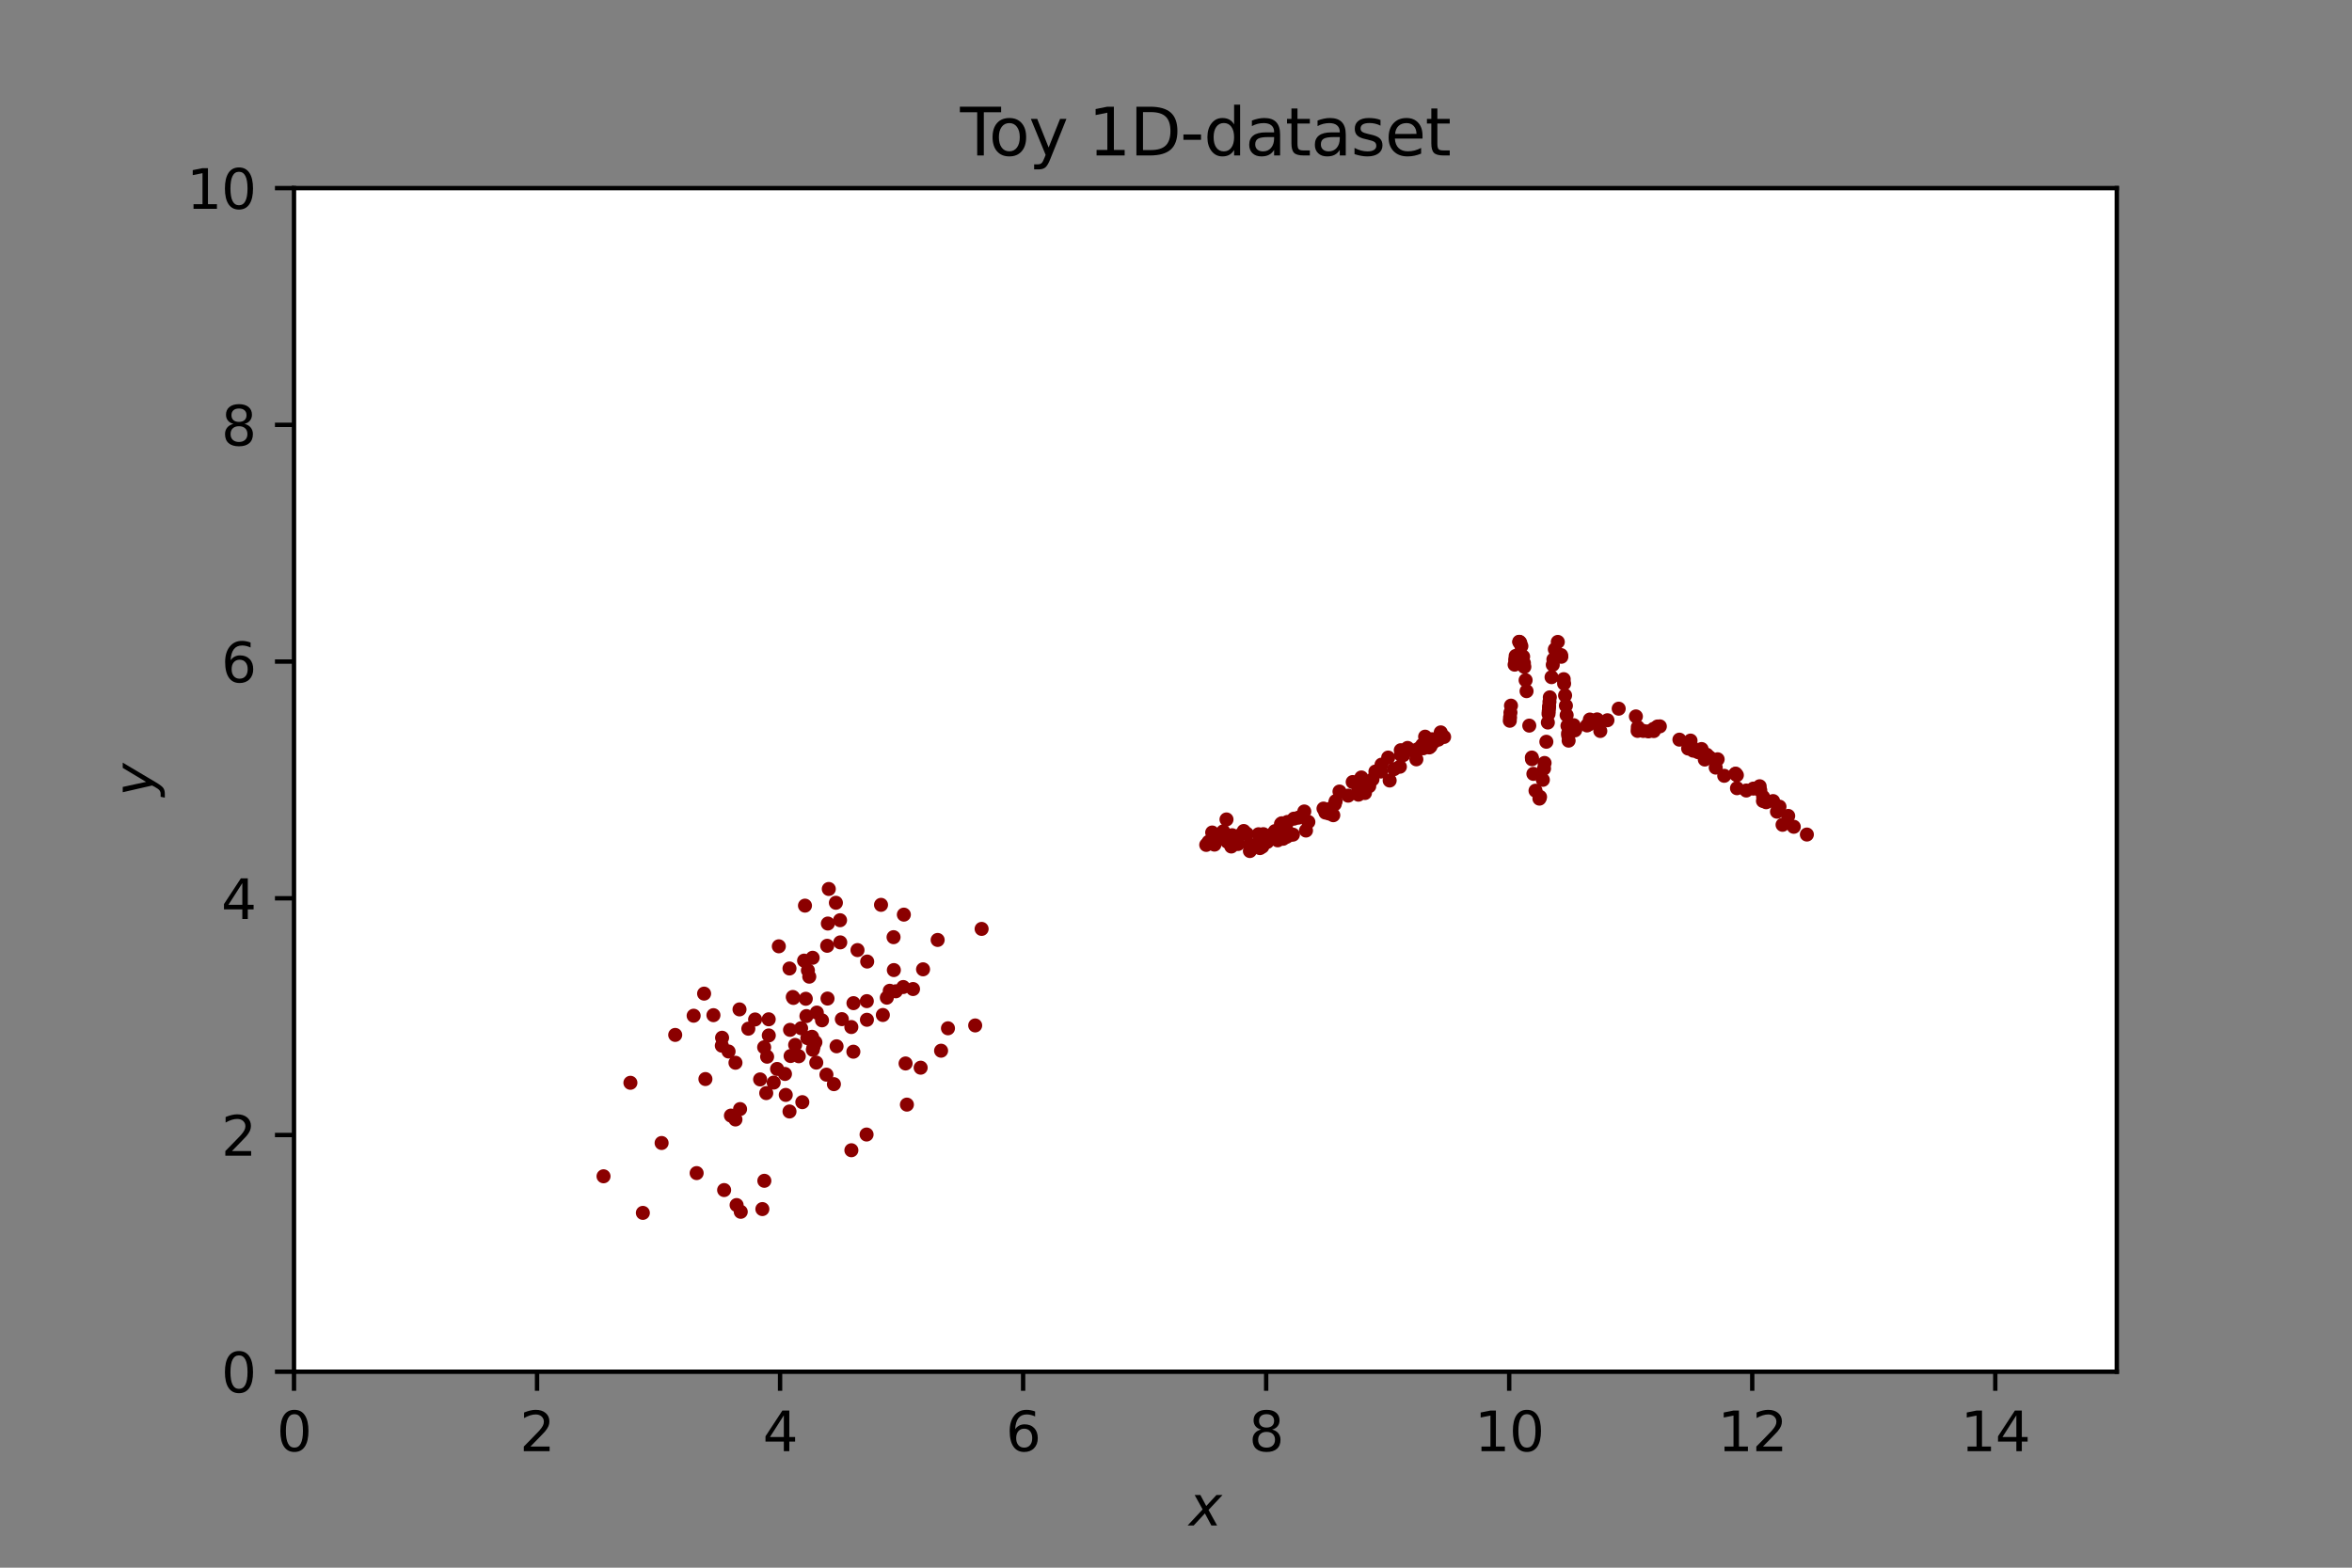 <?xml version="1.0" encoding="utf-8" standalone="no"?>
<!DOCTYPE svg PUBLIC "-//W3C//DTD SVG 1.1//EN"
  "http://www.w3.org/Graphics/SVG/1.1/DTD/svg11.dtd">
<svg height="288pt" version="1.1" viewBox="0 0 432 288" width="432pt" xmlns="http://www.w3.org/2000/svg" xmlns:xlink="http://www.w3.org/1999/xlink">
 <rect x="0" y="0" width="432" height="288" fill="#808080" stroke="none"/>
 <defs>
  <style type="text/css">*{stroke-linecap:butt;stroke-linejoin:round;}</style>
 </defs>
 <g id="figure_1">
  <g id="patch_1">
   <path d="M 0 288 
L 432 288 
L 432 0 
L 0 0 
z
" style="fill:none;"/>
  </g>
  <g id="axes_1">
   <g id="patch_2">
    <path d="M 54 252 
L 388.8 252 
L 388.8 34.56 
L 54 34.56 
z
" style="fill:#ffffff;"/>
   </g>
   <g id="PathCollection_1">
    <defs>
     <path d="M 0 0.791 
C 0.21 0.791 0.411 0.707 0.559 0.559 
C 0.707 0.411 0.791 0.21 0.791 0 
C 0.791 -0.21 0.707 -0.411 0.559 -0.559 
C 0.411 -0.707 0.21 -0.791 0 -0.791 
C -0.21 -0.791 -0.411 -0.707 -0.559 -0.559 
C -0.707 -0.411 -0.791 -0.21 -0.791 0 
C -0.791 0.21 -0.707 0.411 -0.559 0.559 
C -0.411 0.707 -0.21 0.791 0 0.791 
z
" id="mad7da930e4" style="stroke:#8b0000;"/>
    </defs>
    <g clip-path="url(#pa6e912c04a)">
     <use style="fill:#8b0000;stroke:#8b0000;" x="159.167" xlink:href="#mad7da930e4" y="208.423"/>
     <use style="fill:#8b0000;stroke:#8b0000;" x="164.123" xlink:href="#mad7da930e4" y="172.169"/>
     <use style="fill:#8b0000;stroke:#8b0000;" x="164.176" xlink:href="#mad7da930e4" y="178.212"/>
     <use style="fill:#8b0000;stroke:#8b0000;" x="148.639" xlink:href="#mad7da930e4" y="179.423"/>
     <use style="fill:#8b0000;stroke:#8b0000;" x="140.9" xlink:href="#mad7da930e4" y="194.126"/>
     <use style="fill:#8b0000;stroke:#8b0000;" x="135.829" xlink:href="#mad7da930e4" y="185.438"/>
     <use style="fill:#8b0000;stroke:#8b0000;" x="135.085" xlink:href="#mad7da930e4" y="205.66"/>
     <use style="fill:#8b0000;stroke:#8b0000;" x="167.7" xlink:href="#mad7da930e4" y="181.696"/>
     <use style="fill:#8b0000;stroke:#8b0000;" x="143.052" xlink:href="#mad7da930e4" y="173.846"/>
     <use style="fill:#8b0000;stroke:#8b0000;" x="179.116" xlink:href="#mad7da930e4" y="188.384"/>
     <use style="fill:#8b0000;stroke:#8b0000;" x="121.52" xlink:href="#mad7da930e4" y="209.98"/>
     <use style="fill:#8b0000;stroke:#8b0000;" x="150.981" xlink:href="#mad7da930e4" y="187.444"/>
     <use style="fill:#8b0000;stroke:#8b0000;" x="172.853" xlink:href="#mad7da930e4" y="193.025"/>
     <use style="fill:#8b0000;stroke:#8b0000;" x="148.002" xlink:href="#mad7da930e4" y="183.486"/>
     <use style="fill:#8b0000;stroke:#8b0000;" x="145.111" xlink:href="#mad7da930e4" y="189.196"/>
     <use style="fill:#8b0000;stroke:#8b0000;" x="145.211" xlink:href="#mad7da930e4" y="193.999"/>
     <use style="fill:#8b0000;stroke:#8b0000;" x="142.108" xlink:href="#mad7da930e4" y="198.881"/>
     <use style="fill:#8b0000;stroke:#8b0000;" x="139.614" xlink:href="#mad7da930e4" y="198.299"/>
     <use style="fill:#8b0000;stroke:#8b0000;" x="147.366" xlink:href="#mad7da930e4" y="202.477"/>
     <use style="fill:#8b0000;stroke:#8b0000;" x="134.252" xlink:href="#mad7da930e4" y="204.945"/>
     <use style="fill:#8b0000;stroke:#8b0000;" x="163.426" xlink:href="#mad7da930e4" y="182.017"/>
     <use style="fill:#8b0000;stroke:#8b0000;" x="135.087" xlink:href="#mad7da930e4" y="195.237"/>
     <use style="fill:#8b0000;stroke:#8b0000;" x="132.627" xlink:href="#mad7da930e4" y="190.644"/>
     <use style="fill:#8b0000;stroke:#8b0000;" x="140.738" xlink:href="#mad7da930e4" y="200.814"/>
     <use style="fill:#8b0000;stroke:#8b0000;" x="151.936" xlink:href="#mad7da930e4" y="173.75"/>
     <use style="fill:#8b0000;stroke:#8b0000;" x="152.055" xlink:href="#mad7da930e4" y="169.662"/>
     <use style="fill:#8b0000;stroke:#8b0000;" x="129.567" xlink:href="#mad7da930e4" y="198.231"/>
     <use style="fill:#8b0000;stroke:#8b0000;" x="151.994" xlink:href="#mad7da930e4" y="183.444"/>
     <use style="fill:#8b0000;stroke:#8b0000;" x="154.626" xlink:href="#mad7da930e4" y="187.227"/>
     <use style="fill:#8b0000;stroke:#8b0000;" x="127.956" xlink:href="#mad7da930e4" y="215.509"/>
     <use style="fill:#8b0000;stroke:#8b0000;" x="147.142" xlink:href="#mad7da930e4" y="188.895"/>
     <use style="fill:#8b0000;stroke:#8b0000;" x="140.357" xlink:href="#mad7da930e4" y="192.398"/>
     <use style="fill:#8b0000;stroke:#8b0000;" x="118.076" xlink:href="#mad7da930e4" y="222.819"/>
     <use style="fill:#8b0000;stroke:#8b0000;" x="148.12" xlink:href="#mad7da930e4" y="186.664"/>
     <use style="fill:#8b0000;stroke:#8b0000;" x="156.37" xlink:href="#mad7da930e4" y="188.679"/>
     <use style="fill:#8b0000;stroke:#8b0000;" x="156.741" xlink:href="#mad7da930e4" y="193.207"/>
     <use style="fill:#8b0000;stroke:#8b0000;" x="145.727" xlink:href="#mad7da930e4" y="183.332"/>
     <use style="fill:#8b0000;stroke:#8b0000;" x="151.793" xlink:href="#mad7da930e4" y="197.425"/>
     <use style="fill:#8b0000;stroke:#8b0000;" x="164.538" xlink:href="#mad7da930e4" y="182.109"/>
     <use style="fill:#8b0000;stroke:#8b0000;" x="145.01" xlink:href="#mad7da930e4" y="204.192"/>
     <use style="fill:#8b0000;stroke:#8b0000;" x="135.932" xlink:href="#mad7da930e4" y="203.748"/>
     <use style="fill:#8b0000;stroke:#8b0000;" x="137.449" xlink:href="#mad7da930e4" y="188.982"/>
     <use style="fill:#8b0000;stroke:#8b0000;" x="133.003" xlink:href="#mad7da930e4" y="218.626"/>
     <use style="fill:#8b0000;stroke:#8b0000;" x="159.281" xlink:href="#mad7da930e4" y="176.646"/>
     <use style="fill:#8b0000;stroke:#8b0000;" x="144.324" xlink:href="#mad7da930e4" y="201.147"/>
     <use style="fill:#8b0000;stroke:#8b0000;" x="145.008" xlink:href="#mad7da930e4" y="177.921"/>
     <use style="fill:#8b0000;stroke:#8b0000;" x="148.29" xlink:href="#mad7da930e4" y="190.704"/>
     <use style="fill:#8b0000;stroke:#8b0000;" x="166.576" xlink:href="#mad7da930e4" y="202.929"/>
     <use style="fill:#8b0000;stroke:#8b0000;" x="149.148" xlink:href="#mad7da930e4" y="190.471"/>
     <use style="fill:#8b0000;stroke:#8b0000;" x="142.73" xlink:href="#mad7da930e4" y="196.376"/>
     <use style="fill:#8b0000;stroke:#8b0000;" x="172.222" xlink:href="#mad7da930e4" y="172.677"/>
     <use style="fill:#8b0000;stroke:#8b0000;" x="153.532" xlink:href="#mad7da930e4" y="165.848"/>
     <use style="fill:#8b0000;stroke:#8b0000;" x="166.014" xlink:href="#mad7da930e4" y="168.027"/>
     <use style="fill:#8b0000;stroke:#8b0000;" x="162.158" xlink:href="#mad7da930e4" y="186.464"/>
     <use style="fill:#8b0000;stroke:#8b0000;" x="153.166" xlink:href="#mad7da930e4" y="199.171"/>
     <use style="fill:#8b0000;stroke:#8b0000;" x="154.296" xlink:href="#mad7da930e4" y="169.054"/>
     <use style="fill:#8b0000;stroke:#8b0000;" x="135.295" xlink:href="#mad7da930e4" y="221.381"/>
     <use style="fill:#8b0000;stroke:#8b0000;" x="144.178" xlink:href="#mad7da930e4" y="197.295"/>
     <use style="fill:#8b0000;stroke:#8b0000;" x="149.767" xlink:href="#mad7da930e4" y="191.47"/>
     <use style="fill:#8b0000;stroke:#8b0000;" x="153.656" xlink:href="#mad7da930e4" y="192.214"/>
     <use style="fill:#8b0000;stroke:#8b0000;" x="169.101" xlink:href="#mad7da930e4" y="196.145"/>
     <use style="fill:#8b0000;stroke:#8b0000;" x="132.58" xlink:href="#mad7da930e4" y="192.102"/>
     <use style="fill:#8b0000;stroke:#8b0000;" x="169.54" xlink:href="#mad7da930e4" y="178.073"/>
     <use style="fill:#8b0000;stroke:#8b0000;" x="146.049" xlink:href="#mad7da930e4" y="191.963"/>
     <use style="fill:#8b0000;stroke:#8b0000;" x="165.902" xlink:href="#mad7da930e4" y="181.327"/>
     <use style="fill:#8b0000;stroke:#8b0000;" x="141.207" xlink:href="#mad7da930e4" y="190.221"/>
     <use style="fill:#8b0000;stroke:#8b0000;" x="127.405" xlink:href="#mad7da930e4" y="186.597"/>
     <use style="fill:#8b0000;stroke:#8b0000;" x="152.227" xlink:href="#mad7da930e4" y="163.314"/>
     <use style="fill:#8b0000;stroke:#8b0000;" x="110.852" xlink:href="#mad7da930e4" y="216.096"/>
     <use style="fill:#8b0000;stroke:#8b0000;" x="159.232" xlink:href="#mad7da930e4" y="187.344"/>
     <use style="fill:#8b0000;stroke:#8b0000;" x="149.441" xlink:href="#mad7da930e4" y="192.23"/>
     <use style="fill:#8b0000;stroke:#8b0000;" x="140.39" xlink:href="#mad7da930e4" y="216.924"/>
     <use style="fill:#8b0000;stroke:#8b0000;" x="136.057" xlink:href="#mad7da930e4" y="222.621"/>
     <use style="fill:#8b0000;stroke:#8b0000;" x="180.298" xlink:href="#mad7da930e4" y="170.649"/>
     <use style="fill:#8b0000;stroke:#8b0000;" x="166.331" xlink:href="#mad7da930e4" y="195.37"/>
     <use style="fill:#8b0000;stroke:#8b0000;" x="150.027" xlink:href="#mad7da930e4" y="186.021"/>
     <use style="fill:#8b0000;stroke:#8b0000;" x="147.854" xlink:href="#mad7da930e4" y="166.373"/>
     <use style="fill:#8b0000;stroke:#8b0000;" x="140.027" xlink:href="#mad7da930e4" y="222.12"/>
     <use style="fill:#8b0000;stroke:#8b0000;" x="129.326" xlink:href="#mad7da930e4" y="182.539"/>
     <use style="fill:#8b0000;stroke:#8b0000;" x="156.377" xlink:href="#mad7da930e4" y="211.312"/>
     <use style="fill:#8b0000;stroke:#8b0000;" x="174.118" xlink:href="#mad7da930e4" y="188.908"/>
     <use style="fill:#8b0000;stroke:#8b0000;" x="147.69" xlink:href="#mad7da930e4" y="176.478"/>
     <use style="fill:#8b0000;stroke:#8b0000;" x="124.018" xlink:href="#mad7da930e4" y="190.124"/>
     <use style="fill:#8b0000;stroke:#8b0000;" x="149.296" xlink:href="#mad7da930e4" y="192.857"/>
     <use style="fill:#8b0000;stroke:#8b0000;" x="141.192" xlink:href="#mad7da930e4" y="187.256"/>
     <use style="fill:#8b0000;stroke:#8b0000;" x="156.76" xlink:href="#mad7da930e4" y="184.288"/>
     <use style="fill:#8b0000;stroke:#8b0000;" x="138.692" xlink:href="#mad7da930e4" y="187.286"/>
     <use style="fill:#8b0000;stroke:#8b0000;" x="146.715" xlink:href="#mad7da930e4" y="194.042"/>
     <use style="fill:#8b0000;stroke:#8b0000;" x="161.821" xlink:href="#mad7da930e4" y="166.228"/>
     <use style="fill:#8b0000;stroke:#8b0000;" x="148.392" xlink:href="#mad7da930e4" y="178.27"/>
     <use style="fill:#8b0000;stroke:#8b0000;" x="131.04" xlink:href="#mad7da930e4" y="186.497"/>
     <use style="fill:#8b0000;stroke:#8b0000;" x="162.889" xlink:href="#mad7da930e4" y="183.28"/>
     <use style="fill:#8b0000;stroke:#8b0000;" x="145.615" xlink:href="#mad7da930e4" y="183.154"/>
     <use style="fill:#8b0000;stroke:#8b0000;" x="149.261" xlink:href="#mad7da930e4" y="175.952"/>
     <use style="fill:#8b0000;stroke:#8b0000;" x="159.213" xlink:href="#mad7da930e4" y="183.919"/>
     <use style="fill:#8b0000;stroke:#8b0000;" x="154.332" xlink:href="#mad7da930e4" y="173.125"/>
     <use style="fill:#8b0000;stroke:#8b0000;" x="157.501" xlink:href="#mad7da930e4" y="174.54"/>
     <use style="fill:#8b0000;stroke:#8b0000;" x="133.821" xlink:href="#mad7da930e4" y="193.17"/>
     <use style="fill:#8b0000;stroke:#8b0000;" x="115.789" xlink:href="#mad7da930e4" y="198.919"/>
     <use style="fill:#8b0000;stroke:#8b0000;" x="149.929" xlink:href="#mad7da930e4" y="195.212"/>
     <use style="fill:#8b0000;stroke:#8b0000;" x="222.648" xlink:href="#mad7da930e4" y="152.942"/>
     <use style="fill:#8b0000;stroke:#8b0000;" x="249.654" xlink:href="#mad7da930e4" y="145.758"/>
     <use style="fill:#8b0000;stroke:#8b0000;" x="235.278" xlink:href="#mad7da930e4" y="151.379"/>
     <use style="fill:#8b0000;stroke:#8b0000;" x="243.947" xlink:href="#mad7da930e4" y="148.718"/>
     <use style="fill:#8b0000;stroke:#8b0000;" x="261.759" xlink:href="#mad7da930e4" y="135.334"/>
     <use style="fill:#8b0000;stroke:#8b0000;" x="232.373" xlink:href="#mad7da930e4" y="153.725"/>
     <use style="fill:#8b0000;stroke:#8b0000;" x="239.564" xlink:href="#mad7da930e4" y="149.075"/>
     <use style="fill:#8b0000;stroke:#8b0000;" x="254.973" xlink:href="#mad7da930e4" y="139.172"/>
     <use style="fill:#8b0000;stroke:#8b0000;" x="231.458" xlink:href="#mad7da930e4" y="154.218"/>
     <use style="fill:#8b0000;stroke:#8b0000;" x="224.681" xlink:href="#mad7da930e4" y="152.727"/>
     <use style="fill:#8b0000;stroke:#8b0000;" x="234.179" xlink:href="#mad7da930e4" y="152.686"/>
     <use style="fill:#8b0000;stroke:#8b0000;" x="228.442" xlink:href="#mad7da930e4" y="152.664"/>
     <use style="fill:#8b0000;stroke:#8b0000;" x="262.747" xlink:href="#mad7da930e4" y="137.11"/>
     <use style="fill:#8b0000;stroke:#8b0000;" x="257.319" xlink:href="#mad7da930e4" y="138.689"/>
     <use style="fill:#8b0000;stroke:#8b0000;" x="249.52" xlink:href="#mad7da930e4" y="143.89"/>
     <use style="fill:#8b0000;stroke:#8b0000;" x="260.147" xlink:href="#mad7da930e4" y="139.496"/>
     <use style="fill:#8b0000;stroke:#8b0000;" x="257.121" xlink:href="#mad7da930e4" y="140.858"/>
     <use style="fill:#8b0000;stroke:#8b0000;" x="229.573" xlink:href="#mad7da930e4" y="156.344"/>
     <use style="fill:#8b0000;stroke:#8b0000;" x="261.089" xlink:href="#mad7da930e4" y="137.302"/>
     <use style="fill:#8b0000;stroke:#8b0000;" x="245.321" xlink:href="#mad7da930e4" y="147.179"/>
     <use style="fill:#8b0000;stroke:#8b0000;" x="257.289" xlink:href="#mad7da930e4" y="137.823"/>
     <use style="fill:#8b0000;stroke:#8b0000;" x="261.246" xlink:href="#mad7da930e4" y="136.835"/>
     <use style="fill:#8b0000;stroke:#8b0000;" x="235.441" xlink:href="#mad7da930e4" y="151.242"/>
     <use style="fill:#8b0000;stroke:#8b0000;" x="226.158" xlink:href="#mad7da930e4" y="155.51"/>
     <use style="fill:#8b0000;stroke:#8b0000;" x="231.42" xlink:href="#mad7da930e4" y="155.805"/>
     <use style="fill:#8b0000;stroke:#8b0000;" x="240.311" xlink:href="#mad7da930e4" y="150.999"/>
     <use style="fill:#8b0000;stroke:#8b0000;" x="257.761" xlink:href="#mad7da930e4" y="138.717"/>
     <use style="fill:#8b0000;stroke:#8b0000;" x="259.668" xlink:href="#mad7da930e4" y="137.92"/>
     <use style="fill:#8b0000;stroke:#8b0000;" x="221.555" xlink:href="#mad7da930e4" y="155.215"/>
     <use style="fill:#8b0000;stroke:#8b0000;" x="244.045" xlink:href="#mad7da930e4" y="148.879"/>
     <use style="fill:#8b0000;stroke:#8b0000;" x="239.878" xlink:href="#mad7da930e4" y="152.578"/>
     <use style="fill:#8b0000;stroke:#8b0000;" x="231.16" xlink:href="#mad7da930e4" y="153.259"/>
     <use style="fill:#8b0000;stroke:#8b0000;" x="226.596" xlink:href="#mad7da930e4" y="153.658"/>
     <use style="fill:#8b0000;stroke:#8b0000;" x="236.316" xlink:href="#mad7da930e4" y="153.733"/>
     <use style="fill:#8b0000;stroke:#8b0000;" x="263.336" xlink:href="#mad7da930e4" y="136.303"/>
     <use style="fill:#8b0000;stroke:#8b0000;" x="235.673" xlink:href="#mad7da930e4" y="154.087"/>
     <use style="fill:#8b0000;stroke:#8b0000;" x="244.404" xlink:href="#mad7da930e4" y="148.623"/>
     <use style="fill:#8b0000;stroke:#8b0000;" x="252.628" xlink:href="#mad7da930e4" y="141.74"/>
     <use style="fill:#8b0000;stroke:#8b0000;" x="237.477" xlink:href="#mad7da930e4" y="153.332"/>
     <use style="fill:#8b0000;stroke:#8b0000;" x="264.625" xlink:href="#mad7da930e4" y="134.546"/>
     <use style="fill:#8b0000;stroke:#8b0000;" x="264.208" xlink:href="#mad7da930e4" y="135.875"/>
     <use style="fill:#8b0000;stroke:#8b0000;" x="232.484" xlink:href="#mad7da930e4" y="154.639"/>
     <use style="fill:#8b0000;stroke:#8b0000;" x="243.442" xlink:href="#mad7da930e4" y="149.274"/>
     <use style="fill:#8b0000;stroke:#8b0000;" x="234.676" xlink:href="#mad7da930e4" y="154.374"/>
     <use style="fill:#8b0000;stroke:#8b0000;" x="233.96" xlink:href="#mad7da930e4" y="154.048"/>
     <use style="fill:#8b0000;stroke:#8b0000;" x="222.891" xlink:href="#mad7da930e4" y="154.673"/>
     <use style="fill:#8b0000;stroke:#8b0000;" x="248.456" xlink:href="#mad7da930e4" y="143.667"/>
     <use style="fill:#8b0000;stroke:#8b0000;" x="243.684" xlink:href="#mad7da930e4" y="148.969"/>
     <use style="fill:#8b0000;stroke:#8b0000;" x="223.543" xlink:href="#mad7da930e4" y="154.299"/>
     <use style="fill:#8b0000;stroke:#8b0000;" x="233.684" xlink:href="#mad7da930e4" y="153.283"/>
     <use style="fill:#8b0000;stroke:#8b0000;" x="261.79" xlink:href="#mad7da930e4" y="136.72"/>
     <use style="fill:#8b0000;stroke:#8b0000;" x="231.939" xlink:href="#mad7da930e4" y="154.114"/>
     <use style="fill:#8b0000;stroke:#8b0000;" x="227.713" xlink:href="#mad7da930e4" y="153.466"/>
     <use style="fill:#8b0000;stroke:#8b0000;" x="243.094" xlink:href="#mad7da930e4" y="148.546"/>
     <use style="fill:#8b0000;stroke:#8b0000;" x="265.244" xlink:href="#mad7da930e4" y="135.381"/>
     <use style="fill:#8b0000;stroke:#8b0000;" x="232.05" xlink:href="#mad7da930e4" y="154.482"/>
     <use style="fill:#8b0000;stroke:#8b0000;" x="251.249" xlink:href="#mad7da930e4" y="144.084"/>
     <use style="fill:#8b0000;stroke:#8b0000;" x="255.244" xlink:href="#mad7da930e4" y="143.389"/>
     <use style="fill:#8b0000;stroke:#8b0000;" x="231.853" xlink:href="#mad7da930e4" y="155.535"/>
     <use style="fill:#8b0000;stroke:#8b0000;" x="253.752" xlink:href="#mad7da930e4" y="140.473"/>
     <use style="fill:#8b0000;stroke:#8b0000;" x="237.663" xlink:href="#mad7da930e4" y="150.395"/>
     <use style="fill:#8b0000;stroke:#8b0000;" x="249.471" xlink:href="#mad7da930e4" y="145.347"/>
     <use style="fill:#8b0000;stroke:#8b0000;" x="249.526" xlink:href="#mad7da930e4" y="144.41"/>
     <use style="fill:#8b0000;stroke:#8b0000;" x="245.162" xlink:href="#mad7da930e4" y="147.725"/>
     <use style="fill:#8b0000;stroke:#8b0000;" x="225.275" xlink:href="#mad7da930e4" y="150.54"/>
     <use style="fill:#8b0000;stroke:#8b0000;" x="258.533" xlink:href="#mad7da930e4" y="137.402"/>
     <use style="fill:#8b0000;stroke:#8b0000;" x="235.564" xlink:href="#mad7da930e4" y="153.111"/>
     <use style="fill:#8b0000;stroke:#8b0000;" x="229.571" xlink:href="#mad7da930e4" y="155.166"/>
     <use style="fill:#8b0000;stroke:#8b0000;" x="223.065" xlink:href="#mad7da930e4" y="155.164"/>
     <use style="fill:#8b0000;stroke:#8b0000;" x="247.622" xlink:href="#mad7da930e4" y="146.17"/>
     <use style="fill:#8b0000;stroke:#8b0000;" x="251.491" xlink:href="#mad7da930e4" y="144.431"/>
     <use style="fill:#8b0000;stroke:#8b0000;" x="221.985" xlink:href="#mad7da930e4" y="154.652"/>
     <use style="fill:#8b0000;stroke:#8b0000;" x="244.105" xlink:href="#mad7da930e4" y="149.447"/>
     <use style="fill:#8b0000;stroke:#8b0000;" x="231.356" xlink:href="#mad7da930e4" y="155.138"/>
     <use style="fill:#8b0000;stroke:#8b0000;" x="250.045" xlink:href="#mad7da930e4" y="142.827"/>
     <use style="fill:#8b0000;stroke:#8b0000;" x="229.029" xlink:href="#mad7da930e4" y="153.188"/>
     <use style="fill:#8b0000;stroke:#8b0000;" x="252.088" xlink:href="#mad7da930e4" y="143.181"/>
     <use style="fill:#8b0000;stroke:#8b0000;" x="238.509" xlink:href="#mad7da930e4" y="150.205"/>
     <use style="fill:#8b0000;stroke:#8b0000;" x="263.06" xlink:href="#mad7da930e4" y="135.807"/>
     <use style="fill:#8b0000;stroke:#8b0000;" x="227.384" xlink:href="#mad7da930e4" y="155.054"/>
     <use style="fill:#8b0000;stroke:#8b0000;" x="236.47" xlink:href="#mad7da930e4" y="150.998"/>
     <use style="fill:#8b0000;stroke:#8b0000;" x="226.31" xlink:href="#mad7da930e4" y="153.441"/>
     <use style="fill:#8b0000;stroke:#8b0000;" x="262.523" xlink:href="#mad7da930e4" y="137.311"/>
     <use style="fill:#8b0000;stroke:#8b0000;" x="260.409" xlink:href="#mad7da930e4" y="137.628"/>
     <use style="fill:#8b0000;stroke:#8b0000;" x="232.759" xlink:href="#mad7da930e4" y="154.675"/>
     <use style="fill:#8b0000;stroke:#8b0000;" x="250.707" xlink:href="#mad7da930e4" y="145.684"/>
     <use style="fill:#8b0000;stroke:#8b0000;" x="257.726" xlink:href="#mad7da930e4" y="138.152"/>
     <use style="fill:#8b0000;stroke:#8b0000;" x="246.029" xlink:href="#mad7da930e4" y="145.411"/>
     <use style="fill:#8b0000;stroke:#8b0000;" x="244.888" xlink:href="#mad7da930e4" y="149.762"/>
     <use style="fill:#8b0000;stroke:#8b0000;" x="232.041" xlink:href="#mad7da930e4" y="153.245"/>
     <use style="fill:#8b0000;stroke:#8b0000;" x="225.401" xlink:href="#mad7da930e4" y="154.614"/>
     <use style="fill:#8b0000;stroke:#8b0000;" x="261.297" xlink:href="#mad7da930e4" y="137.415"/>
     <use style="fill:#8b0000;stroke:#8b0000;" x="261.439" xlink:href="#mad7da930e4" y="137.446"/>
     <use style="fill:#8b0000;stroke:#8b0000;" x="249.506" xlink:href="#mad7da930e4" y="145.99"/>
     <use style="fill:#8b0000;stroke:#8b0000;" x="236.379" xlink:href="#mad7da930e4" y="152.635"/>
     <use style="fill:#8b0000;stroke:#8b0000;" x="236.834" xlink:href="#mad7da930e4" y="153.42"/>
     <use style="fill:#8b0000;stroke:#8b0000;" x="253.651" xlink:href="#mad7da930e4" y="141.739"/>
     <use style="fill:#8b0000;stroke:#8b0000;" x="261.292" xlink:href="#mad7da930e4" y="136.943"/>
     <use style="fill:#8b0000;stroke:#8b0000;" x="260.844" xlink:href="#mad7da930e4" y="137.416"/>
     <use style="fill:#8b0000;stroke:#8b0000;" x="256.058" xlink:href="#mad7da930e4" y="141.296"/>
     <use style="fill:#8b0000;stroke:#8b0000;" x="284.422" xlink:href="#mad7da930e4" y="131.155"/>
     <use style="fill:#8b0000;stroke:#8b0000;" x="278.195" xlink:href="#mad7da930e4" y="122.103"/>
     <use style="fill:#8b0000;stroke:#8b0000;" x="279.06" xlink:href="#mad7da930e4" y="117.912"/>
     <use style="fill:#8b0000;stroke:#8b0000;" x="287.284" xlink:href="#mad7da930e4" y="125.588"/>
     <use style="fill:#8b0000;stroke:#8b0000;" x="284.024" xlink:href="#mad7da930e4" y="136.268"/>
     <use style="fill:#8b0000;stroke:#8b0000;" x="277.359" xlink:href="#mad7da930e4" y="131.809"/>
     <use style="fill:#8b0000;stroke:#8b0000;" x="278.389" xlink:href="#mad7da930e4" y="120.499"/>
     <use style="fill:#8b0000;stroke:#8b0000;" x="284.661" xlink:href="#mad7da930e4" y="128.107"/>
     <use style="fill:#8b0000;stroke:#8b0000;" x="277.313" xlink:href="#mad7da930e4" y="132.408"/>
     <use style="fill:#8b0000;stroke:#8b0000;" x="279.051" xlink:href="#mad7da930e4" y="117.913"/>
     <use style="fill:#8b0000;stroke:#8b0000;" x="283.38" xlink:href="#mad7da930e4" y="143.265"/>
     <use style="fill:#8b0000;stroke:#8b0000;" x="284.978" xlink:href="#mad7da930e4" y="124.401"/>
     <use style="fill:#8b0000;stroke:#8b0000;" x="284.532" xlink:href="#mad7da930e4" y="129.73"/>
     <use style="fill:#8b0000;stroke:#8b0000;" x="279.759" xlink:href="#mad7da930e4" y="120.621"/>
     <use style="fill:#8b0000;stroke:#8b0000;" x="285.204" xlink:href="#mad7da930e4" y="122.131"/>
     <use style="fill:#8b0000;stroke:#8b0000;" x="279.904" xlink:href="#mad7da930e4" y="121.812"/>
     <use style="fill:#8b0000;stroke:#8b0000;" x="280.888" xlink:href="#mad7da930e4" y="133.303"/>
     <use style="fill:#8b0000;stroke:#8b0000;" x="285.587" xlink:href="#mad7da930e4" y="119.291"/>
     <use style="fill:#8b0000;stroke:#8b0000;" x="284.506" xlink:href="#mad7da930e4" y="130.062"/>
     <use style="fill:#8b0000;stroke:#8b0000;" x="286.734" xlink:href="#mad7da930e4" y="120.344"/>
     <use style="fill:#8b0000;stroke:#8b0000;" x="284.595" xlink:href="#mad7da930e4" y="128.929"/>
     <use style="fill:#8b0000;stroke:#8b0000;" x="283.599" xlink:href="#mad7da930e4" y="141.189"/>
     <use style="fill:#8b0000;stroke:#8b0000;" x="278.302" xlink:href="#mad7da930e4" y="121.179"/>
     <use style="fill:#8b0000;stroke:#8b0000;" x="281.36" xlink:href="#mad7da930e4" y="139.166"/>
     <use style="fill:#8b0000;stroke:#8b0000;" x="280.216" xlink:href="#mad7da930e4" y="124.953"/>
     <use style="fill:#8b0000;stroke:#8b0000;" x="279.979" xlink:href="#mad7da930e4" y="122.502"/>
     <use style="fill:#8b0000;stroke:#8b0000;" x="288.115" xlink:href="#mad7da930e4" y="136.061"/>
     <use style="fill:#8b0000;stroke:#8b0000;" x="281.643" xlink:href="#mad7da930e4" y="142.169"/>
     <use style="fill:#8b0000;stroke:#8b0000;" x="287.212" xlink:href="#mad7da930e4" y="124.77"/>
     <use style="fill:#8b0000;stroke:#8b0000;" x="284.3" xlink:href="#mad7da930e4" y="132.733"/>
     <use style="fill:#8b0000;stroke:#8b0000;" x="286.127" xlink:href="#mad7da930e4" y="117.926"/>
     <use style="fill:#8b0000;stroke:#8b0000;" x="282.866" xlink:href="#mad7da930e4" y="146.404"/>
     <use style="fill:#8b0000;stroke:#8b0000;" x="283.695" xlink:href="#mad7da930e4" y="140.166"/>
     <use style="fill:#8b0000;stroke:#8b0000;" x="282.753" xlink:href="#mad7da930e4" y="146.714"/>
     <use style="fill:#8b0000;stroke:#8b0000;" x="279.435" xlink:href="#mad7da930e4" y="118.699"/>
     <use style="fill:#8b0000;stroke:#8b0000;" x="285.319" xlink:href="#mad7da930e4" y="121.137"/>
     <use style="fill:#8b0000;stroke:#8b0000;" x="280.39" xlink:href="#mad7da930e4" y="126.971"/>
     <use style="fill:#8b0000;stroke:#8b0000;" x="277.528" xlink:href="#mad7da930e4" y="129.634"/>
     <use style="fill:#8b0000;stroke:#8b0000;" x="284.46" xlink:href="#mad7da930e4" y="130.659"/>
     <use style="fill:#8b0000;stroke:#8b0000;" x="279.233" xlink:href="#mad7da930e4" y="118.074"/>
     <use style="fill:#8b0000;stroke:#8b0000;" x="287.752" xlink:href="#mad7da930e4" y="131.382"/>
     <use style="fill:#8b0000;stroke:#8b0000;" x="287.902" xlink:href="#mad7da930e4" y="133.334"/>
     <use style="fill:#8b0000;stroke:#8b0000;" x="287.466" xlink:href="#mad7da930e4" y="127.755"/>
     <use style="fill:#8b0000;stroke:#8b0000;" x="281.387" xlink:href="#mad7da930e4" y="139.477"/>
     <use style="fill:#8b0000;stroke:#8b0000;" x="277.429" xlink:href="#mad7da930e4" y="130.904"/>
     <use style="fill:#8b0000;stroke:#8b0000;" x="287.617" xlink:href="#mad7da930e4" y="129.639"/>
     <use style="fill:#8b0000;stroke:#8b0000;" x="282.035" xlink:href="#mad7da930e4" y="145.258"/>
     <use style="fill:#8b0000;stroke:#8b0000;" x="288.044" xlink:href="#mad7da930e4" y="135.162"/>
     <use style="fill:#8b0000;stroke:#8b0000;" x="288.01" xlink:href="#mad7da930e4" y="134.729"/>
     <use style="fill:#8b0000;stroke:#8b0000;" x="286.776" xlink:href="#mad7da930e4" y="120.656"/>
     <use style="fill:#8b0000;stroke:#8b0000;" x="300.823" xlink:href="#mad7da930e4" y="133.589"/>
     <use style="fill:#8b0000;stroke:#8b0000;" x="304.87" xlink:href="#mad7da930e4" y="133.44"/>
     <use style="fill:#8b0000;stroke:#8b0000;" x="325.674" xlink:href="#mad7da930e4" y="147.167"/>
     <use style="fill:#8b0000;stroke:#8b0000;" x="301.827" xlink:href="#mad7da930e4" y="134.279"/>
     <use style="fill:#8b0000;stroke:#8b0000;" x="295.245" xlink:href="#mad7da930e4" y="132.316"/>
     <use style="fill:#8b0000;stroke:#8b0000;" x="312.535" xlink:href="#mad7da930e4" y="137.606"/>
     <use style="fill:#8b0000;stroke:#8b0000;" x="329.469" xlink:href="#mad7da930e4" y="151.888"/>
     <use style="fill:#8b0000;stroke:#8b0000;" x="318.75" xlink:href="#mad7da930e4" y="142.195"/>
     <use style="fill:#8b0000;stroke:#8b0000;" x="313.127" xlink:href="#mad7da930e4" y="139.534"/>
     <use style="fill:#8b0000;stroke:#8b0000;" x="292.017" xlink:href="#mad7da930e4" y="132.185"/>
     <use style="fill:#8b0000;stroke:#8b0000;" x="315.133" xlink:href="#mad7da930e4" y="141.016"/>
     <use style="fill:#8b0000;stroke:#8b0000;" x="331.875" xlink:href="#mad7da930e4" y="153.313"/>
     <use style="fill:#8b0000;stroke:#8b0000;" x="293.933" xlink:href="#mad7da930e4" y="134.288"/>
     <use style="fill:#8b0000;stroke:#8b0000;" x="310.817" xlink:href="#mad7da930e4" y="137.283"/>
     <use style="fill:#8b0000;stroke:#8b0000;" x="326.845" xlink:href="#mad7da930e4" y="148.196"/>
     <use style="fill:#8b0000;stroke:#8b0000;" x="320.747" xlink:href="#mad7da930e4" y="145.227"/>
     <use style="fill:#8b0000;stroke:#8b0000;" x="318.794" xlink:href="#mad7da930e4" y="142.124"/>
     <use style="fill:#8b0000;stroke:#8b0000;" x="319.038" xlink:href="#mad7da930e4" y="144.803"/>
     <use style="fill:#8b0000;stroke:#8b0000;" x="303.727" xlink:href="#mad7da930e4" y="133.894"/>
     <use style="fill:#8b0000;stroke:#8b0000;" x="300.785" xlink:href="#mad7da930e4" y="134.27"/>
     <use style="fill:#8b0000;stroke:#8b0000;" x="323.809" xlink:href="#mad7da930e4" y="147.145"/>
     <use style="fill:#8b0000;stroke:#8b0000;" x="323.843" xlink:href="#mad7da930e4" y="146.408"/>
     <use style="fill:#8b0000;stroke:#8b0000;" x="326.385" xlink:href="#mad7da930e4" y="149.117"/>
     <use style="fill:#8b0000;stroke:#8b0000;" x="328.446" xlink:href="#mad7da930e4" y="149.892"/>
     <use style="fill:#8b0000;stroke:#8b0000;" x="310.506" xlink:href="#mad7da930e4" y="136.052"/>
     <use style="fill:#8b0000;stroke:#8b0000;" x="310.067" xlink:href="#mad7da930e4" y="137.511"/>
     <use style="fill:#8b0000;stroke:#8b0000;" x="323.315" xlink:href="#mad7da930e4" y="145.181"/>
     <use style="fill:#8b0000;stroke:#8b0000;" x="316.694" xlink:href="#mad7da930e4" y="142.523"/>
     <use style="fill:#8b0000;stroke:#8b0000;" x="319.015" xlink:href="#mad7da930e4" y="142.404"/>
     <use style="fill:#8b0000;stroke:#8b0000;" x="323.203" xlink:href="#mad7da930e4" y="144.443"/>
     <use style="fill:#8b0000;stroke:#8b0000;" x="327.409" xlink:href="#mad7da930e4" y="151.524"/>
     <use style="fill:#8b0000;stroke:#8b0000;" x="302.767" xlink:href="#mad7da930e4" y="134.363"/>
     <use style="fill:#8b0000;stroke:#8b0000;" x="304.445" xlink:href="#mad7da930e4" y="133.464"/>
     <use style="fill:#8b0000;stroke:#8b0000;" x="291.875" xlink:href="#mad7da930e4" y="133.055"/>
     <use style="fill:#8b0000;stroke:#8b0000;" x="313.494" xlink:href="#mad7da930e4" y="138.656"/>
     <use style="fill:#8b0000;stroke:#8b0000;" x="289.284" xlink:href="#mad7da930e4" y="134.17"/>
     <use style="fill:#8b0000;stroke:#8b0000;" x="308.464" xlink:href="#mad7da930e4" y="135.881"/>
     <use style="fill:#8b0000;stroke:#8b0000;" x="311.903" xlink:href="#mad7da930e4" y="138.184"/>
     <use style="fill:#8b0000;stroke:#8b0000;" x="300.47" xlink:href="#mad7da930e4" y="131.614"/>
     <use style="fill:#8b0000;stroke:#8b0000;" x="314.054" xlink:href="#mad7da930e4" y="139.163"/>
     <use style="fill:#8b0000;stroke:#8b0000;" x="289.041" xlink:href="#mad7da930e4" y="133.226"/>
     <use style="fill:#8b0000;stroke:#8b0000;" x="289.346" xlink:href="#mad7da930e4" y="133.941"/>
     <use style="fill:#8b0000;stroke:#8b0000;" x="324.4" xlink:href="#mad7da930e4" y="147.377"/>
     <use style="fill:#8b0000;stroke:#8b0000;" x="303.758" xlink:href="#mad7da930e4" y="134.304"/>
     <use style="fill:#8b0000;stroke:#8b0000;" x="293.351" xlink:href="#mad7da930e4" y="132.158"/>
     <use style="fill:#8b0000;stroke:#8b0000;" x="310.992" xlink:href="#mad7da930e4" y="137.9"/>
     <use style="fill:#8b0000;stroke:#8b0000;" x="322.052" xlink:href="#mad7da930e4" y="144.873"/>
     <use style="fill:#8b0000;stroke:#8b0000;" x="297.313" xlink:href="#mad7da930e4" y="130.191"/>
     <use style="fill:#8b0000;stroke:#8b0000;" x="315.485" xlink:href="#mad7da930e4" y="139.487"/>
     <use style="fill:#8b0000;stroke:#8b0000;" x="291.489" xlink:href="#mad7da930e4" y="133.27"/>
    </g>
   </g>
   <g id="matplotlib.axis_1">
    <g id="xtick_1">
     <g id="line2d_1">
      <defs>
       <path d="M 0 0 
L 0 3.5 
" id="m6785a8f006" style="stroke:#000000;stroke-width:0.8;"/>
      </defs>
      <g>
       <use style="stroke:#000000;stroke-width:0.8;" x="54" xlink:href="#m6785a8f006" y="252"/>
      </g>
     </g>
     <g id="text_1">
      <!-- 0 -->
      <g transform="translate(50.819 266.598)scale(0.1 -0.1)">
       <defs>
        <path d="M 2034 4250 
Q 1547 4250 1301 3770 
Q 1056 3291 1056 2328 
Q 1056 1369 1301 889 
Q 1547 409 2034 409 
Q 2525 409 2770 889 
Q 3016 1369 3016 2328 
Q 3016 3291 2770 3770 
Q 2525 4250 2034 4250 
z
M 2034 4750 
Q 2819 4750 3233 4129 
Q 3647 3509 3647 2328 
Q 3647 1150 3233 529 
Q 2819 -91 2034 -91 
Q 1250 -91 836 529 
Q 422 1150 422 2328 
Q 422 3509 836 4129 
Q 1250 4750 2034 4750 
z
" id="DejaVuSans-30" transform="scale(0.016)"/>
       </defs>
       <use xlink:href="#DejaVuSans-30"/>
      </g>
     </g>
    </g>
    <g id="xtick_2">
     <g id="line2d_2">
      <g>
       <use style="stroke:#000000;stroke-width:0.8;" x="98.64" xlink:href="#m6785a8f006" y="252"/>
      </g>
     </g>
     <g id="text_2">
      <!-- 2 -->
      <g transform="translate(95.459 266.598)scale(0.1 -0.1)">
       <defs>
        <path d="M 1228 531 
L 3431 531 
L 3431 0 
L 469 0 
L 469 531 
Q 828 903 1448 1529 
Q 2069 2156 2228 2338 
Q 2531 2678 2651 2914 
Q 2772 3150 2772 3378 
Q 2772 3750 2511 3984 
Q 2250 4219 1831 4219 
Q 1534 4219 1204 4116 
Q 875 4013 500 3803 
L 500 4441 
Q 881 4594 1212 4672 
Q 1544 4750 1819 4750 
Q 2544 4750 2975 4387 
Q 3406 4025 3406 3419 
Q 3406 3131 3298 2873 
Q 3191 2616 2906 2266 
Q 2828 2175 2409 1742 
Q 1991 1309 1228 531 
z
" id="DejaVuSans-32" transform="scale(0.016)"/>
       </defs>
       <use xlink:href="#DejaVuSans-32"/>
      </g>
     </g>
    </g>
    <g id="xtick_3">
     <g id="line2d_3">
      <g>
       <use style="stroke:#000000;stroke-width:0.8;" x="143.28" xlink:href="#m6785a8f006" y="252"/>
      </g>
     </g>
     <g id="text_3">
      <!-- 4 -->
      <g transform="translate(140.099 266.598)scale(0.1 -0.1)">
       <defs>
        <path d="M 2419 4116 
L 825 1625 
L 2419 1625 
L 2419 4116 
z
M 2253 4666 
L 3047 4666 
L 3047 1625 
L 3713 1625 
L 3713 1100 
L 3047 1100 
L 3047 0 
L 2419 0 
L 2419 1100 
L 313 1100 
L 313 1709 
L 2253 4666 
z
" id="DejaVuSans-34" transform="scale(0.016)"/>
       </defs>
       <use xlink:href="#DejaVuSans-34"/>
      </g>
     </g>
    </g>
    <g id="xtick_4">
     <g id="line2d_4">
      <g>
       <use style="stroke:#000000;stroke-width:0.8;" x="187.92" xlink:href="#m6785a8f006" y="252"/>
      </g>
     </g>
     <g id="text_4">
      <!-- 6 -->
      <g transform="translate(184.739 266.598)scale(0.1 -0.1)">
       <defs>
        <path d="M 2113 2584 
Q 1688 2584 1439 2293 
Q 1191 2003 1191 1497 
Q 1191 994 1439 701 
Q 1688 409 2113 409 
Q 2538 409 2786 701 
Q 3034 994 3034 1497 
Q 3034 2003 2786 2293 
Q 2538 2584 2113 2584 
z
M 3366 4563 
L 3366 3988 
Q 3128 4100 2886 4159 
Q 2644 4219 2406 4219 
Q 1781 4219 1451 3797 
Q 1122 3375 1075 2522 
Q 1259 2794 1537 2939 
Q 1816 3084 2150 3084 
Q 2853 3084 3261 2657 
Q 3669 2231 3669 1497 
Q 3669 778 3244 343 
Q 2819 -91 2113 -91 
Q 1303 -91 875 529 
Q 447 1150 447 2328 
Q 447 3434 972 4092 
Q 1497 4750 2381 4750 
Q 2619 4750 2861 4703 
Q 3103 4656 3366 4563 
z
" id="DejaVuSans-36" transform="scale(0.016)"/>
       </defs>
       <use xlink:href="#DejaVuSans-36"/>
      </g>
     </g>
    </g>
    <g id="xtick_5">
     <g id="line2d_5">
      <g>
       <use style="stroke:#000000;stroke-width:0.8;" x="232.56" xlink:href="#m6785a8f006" y="252"/>
      </g>
     </g>
     <g id="text_5">
      <!-- 8 -->
      <g transform="translate(229.379 266.598)scale(0.1 -0.1)">
       <defs>
        <path d="M 2034 2216 
Q 1584 2216 1326 1975 
Q 1069 1734 1069 1313 
Q 1069 891 1326 650 
Q 1584 409 2034 409 
Q 2484 409 2743 651 
Q 3003 894 3003 1313 
Q 3003 1734 2745 1975 
Q 2488 2216 2034 2216 
z
M 1403 2484 
Q 997 2584 770 2862 
Q 544 3141 544 3541 
Q 544 4100 942 4425 
Q 1341 4750 2034 4750 
Q 2731 4750 3128 4425 
Q 3525 4100 3525 3541 
Q 3525 3141 3298 2862 
Q 3072 2584 2669 2484 
Q 3125 2378 3379 2068 
Q 3634 1759 3634 1313 
Q 3634 634 3220 271 
Q 2806 -91 2034 -91 
Q 1263 -91 848 271 
Q 434 634 434 1313 
Q 434 1759 690 2068 
Q 947 2378 1403 2484 
z
M 1172 3481 
Q 1172 3119 1398 2916 
Q 1625 2713 2034 2713 
Q 2441 2713 2670 2916 
Q 2900 3119 2900 3481 
Q 2900 3844 2670 4047 
Q 2441 4250 2034 4250 
Q 1625 4250 1398 4047 
Q 1172 3844 1172 3481 
z
" id="DejaVuSans-38" transform="scale(0.016)"/>
       </defs>
       <use xlink:href="#DejaVuSans-38"/>
      </g>
     </g>
    </g>
    <g id="xtick_6">
     <g id="line2d_6">
      <g>
       <use style="stroke:#000000;stroke-width:0.8;" x="277.2" xlink:href="#m6785a8f006" y="252"/>
      </g>
     </g>
     <g id="text_6">
      <!-- 10 -->
      <g transform="translate(270.837 266.598)scale(0.1 -0.1)">
       <defs>
        <path d="M 794 531 
L 1825 531 
L 1825 4091 
L 703 3866 
L 703 4441 
L 1819 4666 
L 2450 4666 
L 2450 531 
L 3481 531 
L 3481 0 
L 794 0 
L 794 531 
z
" id="DejaVuSans-31" transform="scale(0.016)"/>
       </defs>
       <use xlink:href="#DejaVuSans-31"/>
       <use x="63.623" xlink:href="#DejaVuSans-30"/>
      </g>
     </g>
    </g>
    <g id="xtick_7">
     <g id="line2d_7">
      <g>
       <use style="stroke:#000000;stroke-width:0.8;" x="321.84" xlink:href="#m6785a8f006" y="252"/>
      </g>
     </g>
     <g id="text_7">
      <!-- 12 -->
      <g transform="translate(315.478 266.598)scale(0.1 -0.1)">
       <use xlink:href="#DejaVuSans-31"/>
       <use x="63.623" xlink:href="#DejaVuSans-32"/>
      </g>
     </g>
    </g>
    <g id="xtick_8">
     <g id="line2d_8">
      <g>
       <use style="stroke:#000000;stroke-width:0.8;" x="366.48" xlink:href="#m6785a8f006" y="252"/>
      </g>
     </g>
     <g id="text_8">
      <!-- 14 -->
      <g transform="translate(360.118 266.598)scale(0.1 -0.1)">
       <use xlink:href="#DejaVuSans-31"/>
       <use x="63.623" xlink:href="#DejaVuSans-34"/>
      </g>
     </g>
    </g>
    <g id="text_9">
     <!-- $x$ -->
     <g transform="translate(218.4 280.277)scale(0.1 -0.1)">
      <defs>
       <path d="M 3841 3500 
L 2234 1784 
L 3219 0 
L 2559 0 
L 1819 1388 
L 531 0 
L -166 0 
L 1556 1844 
L 641 3500 
L 1300 3500 
L 1972 2234 
L 3144 3500 
L 3841 3500 
z
" id="DejaVuSans-Oblique-78" transform="scale(0.016)"/>
      </defs>
      <use transform="translate(0 0.312)" xlink:href="#DejaVuSans-Oblique-78"/>
     </g>
    </g>
   </g>
   <g id="matplotlib.axis_2">
    <g id="ytick_1">
     <g id="line2d_9">
      <defs>
       <path d="M 0 0 
L -3.5 0 
" id="m80e80f6c3f" style="stroke:#000000;stroke-width:0.8;"/>
      </defs>
      <g>
       <use style="stroke:#000000;stroke-width:0.8;" x="54" xlink:href="#m80e80f6c3f" y="252"/>
      </g>
     </g>
     <g id="text_10">
      <!-- 0 -->
      <g transform="translate(40.638 255.799)scale(0.1 -0.1)">
       <use xlink:href="#DejaVuSans-30"/>
      </g>
     </g>
    </g>
    <g id="ytick_2">
     <g id="line2d_10">
      <g>
       <use style="stroke:#000000;stroke-width:0.8;" x="54" xlink:href="#m80e80f6c3f" y="208.512"/>
      </g>
     </g>
     <g id="text_11">
      <!-- 2 -->
      <g transform="translate(40.638 212.311)scale(0.1 -0.1)">
       <use xlink:href="#DejaVuSans-32"/>
      </g>
     </g>
    </g>
    <g id="ytick_3">
     <g id="line2d_11">
      <g>
       <use style="stroke:#000000;stroke-width:0.8;" x="54" xlink:href="#m80e80f6c3f" y="165.024"/>
      </g>
     </g>
     <g id="text_12">
      <!-- 4 -->
      <g transform="translate(40.638 168.823)scale(0.1 -0.1)">
       <use xlink:href="#DejaVuSans-34"/>
      </g>
     </g>
    </g>
    <g id="ytick_4">
     <g id="line2d_12">
      <g>
       <use style="stroke:#000000;stroke-width:0.8;" x="54" xlink:href="#m80e80f6c3f" y="121.536"/>
      </g>
     </g>
     <g id="text_13">
      <!-- 6 -->
      <g transform="translate(40.638 125.335)scale(0.1 -0.1)">
       <use xlink:href="#DejaVuSans-36"/>
      </g>
     </g>
    </g>
    <g id="ytick_5">
     <g id="line2d_13">
      <g>
       <use style="stroke:#000000;stroke-width:0.8;" x="54" xlink:href="#m80e80f6c3f" y="78.048"/>
      </g>
     </g>
     <g id="text_14">
      <!-- 8 -->
      <g transform="translate(40.638 81.847)scale(0.1 -0.1)">
       <use xlink:href="#DejaVuSans-38"/>
      </g>
     </g>
    </g>
    <g id="ytick_6">
     <g id="line2d_14">
      <g>
       <use style="stroke:#000000;stroke-width:0.8;" x="54" xlink:href="#m80e80f6c3f" y="34.56"/>
      </g>
     </g>
     <g id="text_15">
      <!-- 10 -->
      <g transform="translate(34.275 38.359)scale(0.1 -0.1)">
       <use xlink:href="#DejaVuSans-31"/>
       <use x="63.623" xlink:href="#DejaVuSans-30"/>
      </g>
     </g>
    </g>
    <g id="text_16">
     <!-- $y$ -->
     <g transform="translate(28.175 146.28)rotate(-90)scale(0.1 -0.1)">
      <defs>
       <path d="M 1588 -325 
Q 1188 -997 936 -1164 
Q 684 -1331 294 -1331 
L -159 -1331 
L -63 -850 
L 269 -850 
Q 509 -850 678 -719 
Q 847 -588 1056 -206 
L 1234 128 
L 459 3500 
L 1069 3500 
L 1650 819 
L 3256 3500 
L 3859 3500 
L 1588 -325 
z
" id="DejaVuSans-Oblique-79" transform="scale(0.016)"/>
      </defs>
      <use transform="translate(0 0.312)" xlink:href="#DejaVuSans-Oblique-79"/>
     </g>
    </g>
   </g>
   <g id="patch_3">
    <path d="M 54 252 
L 54 34.56 
" style="fill:none;stroke:#000000;stroke-linecap:square;stroke-linejoin:miter;stroke-width:0.8;"/>
   </g>
   <g id="patch_4">
    <path d="M 388.8 252 
L 388.8 34.56 
" style="fill:none;stroke:#000000;stroke-linecap:square;stroke-linejoin:miter;stroke-width:0.8;"/>
   </g>
   <g id="patch_5">
    <path d="M 54 252 
L 388.8 252 
" style="fill:none;stroke:#000000;stroke-linecap:square;stroke-linejoin:miter;stroke-width:0.8;"/>
   </g>
   <g id="patch_6">
    <path d="M 54 34.56 
L 388.8 34.56 
" style="fill:none;stroke:#000000;stroke-linecap:square;stroke-linejoin:miter;stroke-width:0.8;"/>
   </g>
   <g id="text_17">
    <!-- Toy 1D-dataset -->
    <g transform="translate(176.339 28.56)scale(0.12 -0.12)">
     <defs>
      <path d="M -19 4666 
L 3928 4666 
L 3928 4134 
L 2272 4134 
L 2272 0 
L 1638 0 
L 1638 4134 
L -19 4134 
L -19 4666 
z
" id="DejaVuSans-54" transform="scale(0.016)"/>
      <path d="M 1959 3097 
Q 1497 3097 1228 2736 
Q 959 2375 959 1747 
Q 959 1119 1226 758 
Q 1494 397 1959 397 
Q 2419 397 2687 759 
Q 2956 1122 2956 1747 
Q 2956 2369 2687 2733 
Q 2419 3097 1959 3097 
z
M 1959 3584 
Q 2709 3584 3137 3096 
Q 3566 2609 3566 1747 
Q 3566 888 3137 398 
Q 2709 -91 1959 -91 
Q 1206 -91 779 398 
Q 353 888 353 1747 
Q 353 2609 779 3096 
Q 1206 3584 1959 3584 
z
" id="DejaVuSans-6f" transform="scale(0.016)"/>
      <path d="M 2059 -325 
Q 1816 -950 1584 -1140 
Q 1353 -1331 966 -1331 
L 506 -1331 
L 506 -850 
L 844 -850 
Q 1081 -850 1212 -737 
Q 1344 -625 1503 -206 
L 1606 56 
L 191 3500 
L 800 3500 
L 1894 763 
L 2988 3500 
L 3597 3500 
L 2059 -325 
z
" id="DejaVuSans-79" transform="scale(0.016)"/>
      <path id="DejaVuSans-20" transform="scale(0.016)"/>
      <path d="M 1259 4147 
L 1259 519 
L 2022 519 
Q 2988 519 3436 956 
Q 3884 1394 3884 2338 
Q 3884 3275 3436 3711 
Q 2988 4147 2022 4147 
L 1259 4147 
z
M 628 4666 
L 1925 4666 
Q 3281 4666 3915 4102 
Q 4550 3538 4550 2338 
Q 4550 1131 3912 565 
Q 3275 0 1925 0 
L 628 0 
L 628 4666 
z
" id="DejaVuSans-44" transform="scale(0.016)"/>
      <path d="M 313 2009 
L 1997 2009 
L 1997 1497 
L 313 1497 
L 313 2009 
z
" id="DejaVuSans-2d" transform="scale(0.016)"/>
      <path d="M 2906 2969 
L 2906 4863 
L 3481 4863 
L 3481 0 
L 2906 0 
L 2906 525 
Q 2725 213 2448 61 
Q 2172 -91 1784 -91 
Q 1150 -91 751 415 
Q 353 922 353 1747 
Q 353 2572 751 3078 
Q 1150 3584 1784 3584 
Q 2172 3584 2448 3432 
Q 2725 3281 2906 2969 
z
M 947 1747 
Q 947 1113 1208 752 
Q 1469 391 1925 391 
Q 2381 391 2643 752 
Q 2906 1113 2906 1747 
Q 2906 2381 2643 2742 
Q 2381 3103 1925 3103 
Q 1469 3103 1208 2742 
Q 947 2381 947 1747 
z
" id="DejaVuSans-64" transform="scale(0.016)"/>
      <path d="M 2194 1759 
Q 1497 1759 1228 1600 
Q 959 1441 959 1056 
Q 959 750 1161 570 
Q 1363 391 1709 391 
Q 2188 391 2477 730 
Q 2766 1069 2766 1631 
L 2766 1759 
L 2194 1759 
z
M 3341 1997 
L 3341 0 
L 2766 0 
L 2766 531 
Q 2569 213 2275 61 
Q 1981 -91 1556 -91 
Q 1019 -91 701 211 
Q 384 513 384 1019 
Q 384 1609 779 1909 
Q 1175 2209 1959 2209 
L 2766 2209 
L 2766 2266 
Q 2766 2663 2505 2880 
Q 2244 3097 1772 3097 
Q 1472 3097 1187 3025 
Q 903 2953 641 2809 
L 641 3341 
Q 956 3463 1253 3523 
Q 1550 3584 1831 3584 
Q 2591 3584 2966 3190 
Q 3341 2797 3341 1997 
z
" id="DejaVuSans-61" transform="scale(0.016)"/>
      <path d="M 1172 4494 
L 1172 3500 
L 2356 3500 
L 2356 3053 
L 1172 3053 
L 1172 1153 
Q 1172 725 1289 603 
Q 1406 481 1766 481 
L 2356 481 
L 2356 0 
L 1766 0 
Q 1100 0 847 248 
Q 594 497 594 1153 
L 594 3053 
L 172 3053 
L 172 3500 
L 594 3500 
L 594 4494 
L 1172 4494 
z
" id="DejaVuSans-74" transform="scale(0.016)"/>
      <path d="M 2834 3397 
L 2834 2853 
Q 2591 2978 2328 3040 
Q 2066 3103 1784 3103 
Q 1356 3103 1142 2972 
Q 928 2841 928 2578 
Q 928 2378 1081 2264 
Q 1234 2150 1697 2047 
L 1894 2003 
Q 2506 1872 2764 1633 
Q 3022 1394 3022 966 
Q 3022 478 2636 193 
Q 2250 -91 1575 -91 
Q 1294 -91 989 -36 
Q 684 19 347 128 
L 347 722 
Q 666 556 975 473 
Q 1284 391 1588 391 
Q 1994 391 2212 530 
Q 2431 669 2431 922 
Q 2431 1156 2273 1281 
Q 2116 1406 1581 1522 
L 1381 1569 
Q 847 1681 609 1914 
Q 372 2147 372 2553 
Q 372 3047 722 3315 
Q 1072 3584 1716 3584 
Q 2034 3584 2315 3537 
Q 2597 3491 2834 3397 
z
" id="DejaVuSans-73" transform="scale(0.016)"/>
      <path d="M 3597 1894 
L 3597 1613 
L 953 1613 
Q 991 1019 1311 708 
Q 1631 397 2203 397 
Q 2534 397 2845 478 
Q 3156 559 3463 722 
L 3463 178 
Q 3153 47 2828 -22 
Q 2503 -91 2169 -91 
Q 1331 -91 842 396 
Q 353 884 353 1716 
Q 353 2575 817 3079 
Q 1281 3584 2069 3584 
Q 2775 3584 3186 3129 
Q 3597 2675 3597 1894 
z
M 3022 2063 
Q 3016 2534 2758 2815 
Q 2500 3097 2075 3097 
Q 1594 3097 1305 2825 
Q 1016 2553 972 2059 
L 3022 2063 
z
" id="DejaVuSans-65" transform="scale(0.016)"/>
     </defs>
     <use xlink:href="#DejaVuSans-54"/>
     <use x="44.084" xlink:href="#DejaVuSans-6f"/>
     <use x="105.266" xlink:href="#DejaVuSans-79"/>
     <use x="164.445" xlink:href="#DejaVuSans-20"/>
     <use x="196.232" xlink:href="#DejaVuSans-31"/>
     <use x="259.855" xlink:href="#DejaVuSans-44"/>
     <use x="336.857" xlink:href="#DejaVuSans-2d"/>
     <use x="372.941" xlink:href="#DejaVuSans-64"/>
     <use x="436.418" xlink:href="#DejaVuSans-61"/>
     <use x="497.697" xlink:href="#DejaVuSans-74"/>
     <use x="536.906" xlink:href="#DejaVuSans-61"/>
     <use x="598.186" xlink:href="#DejaVuSans-73"/>
     <use x="650.285" xlink:href="#DejaVuSans-65"/>
     <use x="711.809" xlink:href="#DejaVuSans-74"/>
    </g>
   </g>
  </g>
 </g>
 <defs>
  <clipPath id="pa6e912c04a">
   <rect height="217.44" width="334.8" x="54" y="34.56"/>
  </clipPath>
 </defs>
</svg>

